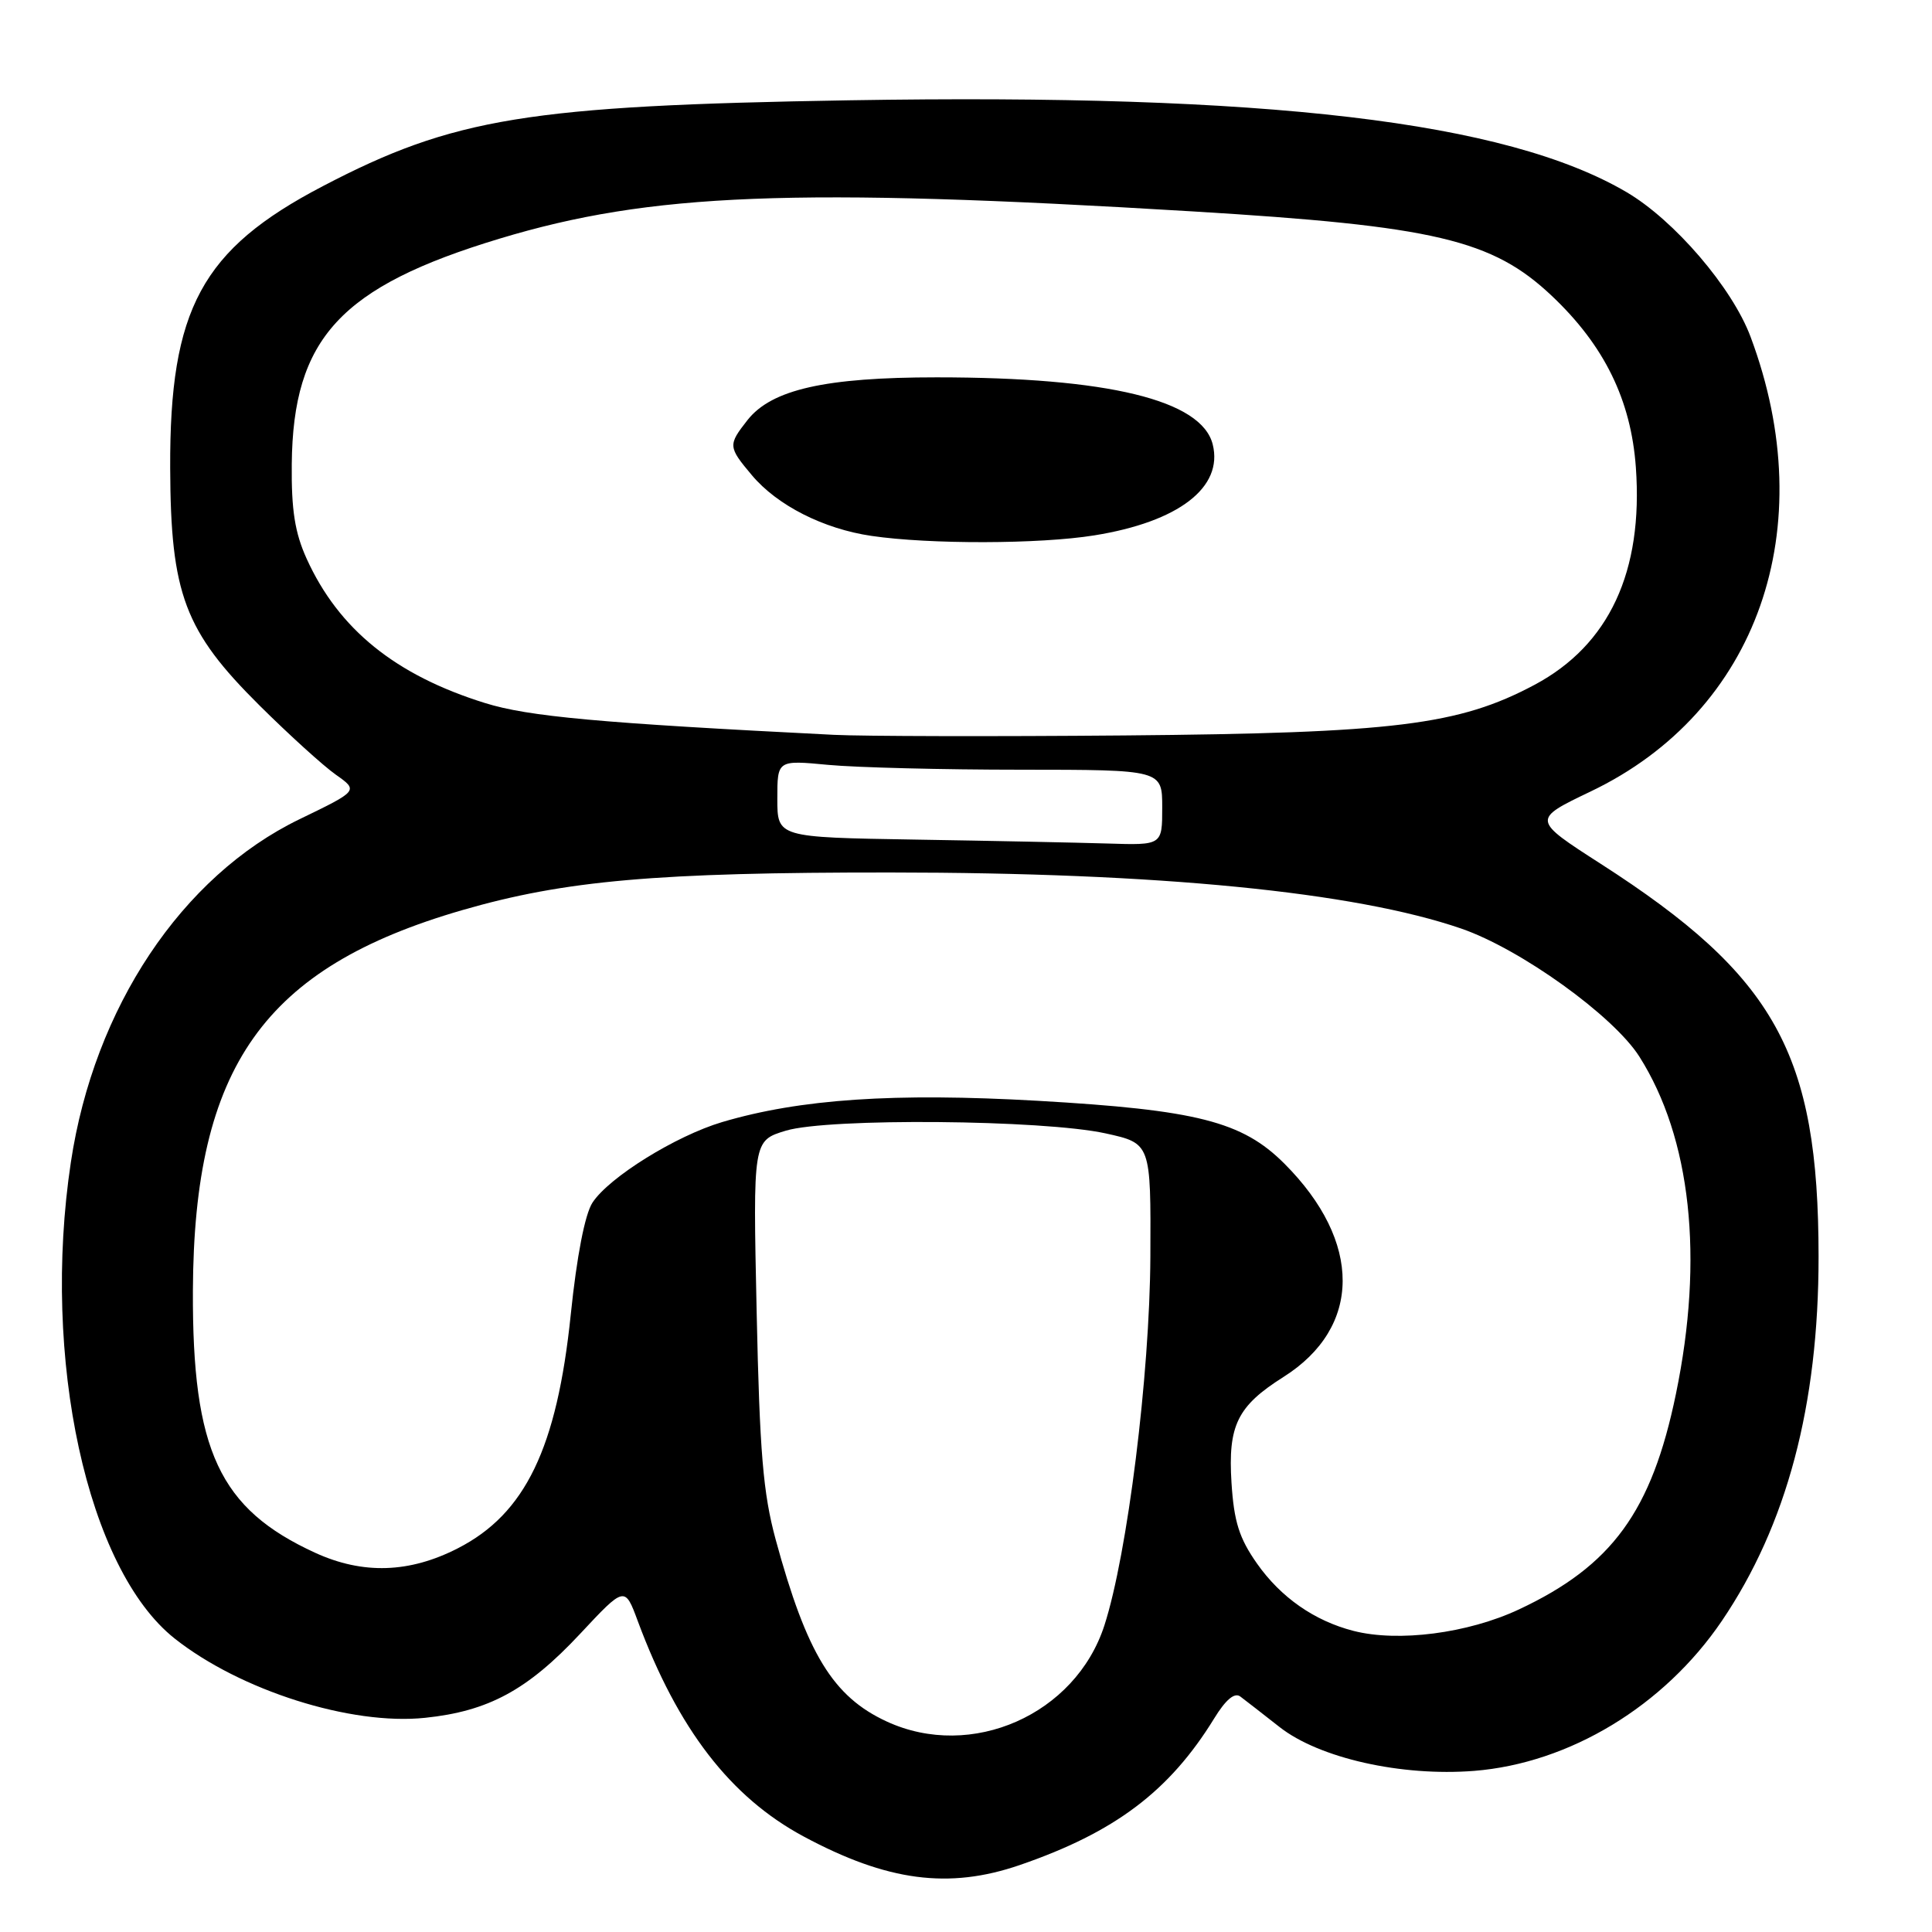 <?xml version="1.0" encoding="UTF-8" standalone="no"?>
<!DOCTYPE svg PUBLIC "-//W3C//DTD SVG 1.1//EN" "http://www.w3.org/Graphics/SVG/1.1/DTD/svg11.dtd" >
<svg xmlns="http://www.w3.org/2000/svg" xmlns:xlink="http://www.w3.org/1999/xlink" version="1.1" viewBox="0 0 256 256">
 <g >
 <path fill="currentColor"
d=" M 135.12 247.13 C 147.72 242.80 154.96 237.34 160.88 227.71 C 162.42 225.20 163.59 224.22 164.35 224.80 C 164.98 225.27 167.33 227.10 169.56 228.85 C 174.82 232.97 185.69 235.41 195.34 234.65 C 207.97 233.64 220.49 226.06 228.14 214.80 C 236.75 202.11 240.98 186.21 240.97 166.50 C 240.96 139.62 235.27 129.35 212.12 114.47 C 202.99 108.60 202.99 108.60 210.78 104.87 C 232.91 94.29 241.45 69.99 231.96 44.63 C 229.53 38.12 221.84 29.16 215.51 25.45 C 199.52 16.08 168.03 12.37 112.50 13.29 C 69.94 14.00 60.10 15.61 42.75 24.68 C 26.73 33.05 22.47 40.93 22.55 62.00 C 22.61 78.72 24.46 83.63 34.41 93.50 C 38.31 97.37 42.85 101.49 44.50 102.65 C 47.50 104.77 47.50 104.77 39.69 108.55 C 24.09 116.10 12.47 133.52 9.39 154.00 C 5.47 180.01 11.55 207.93 23.14 217.11 C 31.84 224.00 46.51 228.65 56.32 227.62 C 64.71 226.75 69.89 223.95 76.84 216.52 C 82.79 210.15 82.79 210.15 84.52 214.83 C 89.83 229.11 96.79 238.14 106.50 243.35 C 117.55 249.28 125.72 250.36 135.12 247.13 Z  M 117.50 228.11 C 110.37 224.82 106.90 219.13 102.78 204.00 C 101.11 197.84 100.66 192.44 100.26 173.82 C 99.77 151.14 99.77 151.14 104.13 149.82 C 109.77 148.12 138.19 148.36 146.50 150.18 C 152.50 151.50 152.50 151.50 152.43 166.50 C 152.35 182.22 149.39 205.93 146.34 215.37 C 142.51 227.20 128.72 233.29 117.50 228.11 Z  M 179.34 216.10 C 174.16 214.77 169.71 211.66 166.56 207.18 C 164.20 203.82 163.51 201.64 163.18 196.48 C 162.70 188.87 163.95 186.32 170.06 182.46 C 180.48 175.88 180.53 164.53 170.18 154.18 C 164.60 148.60 158.58 147.07 137.50 145.86 C 118.47 144.78 106.03 145.62 95.69 148.68 C 89.54 150.51 80.71 155.99 78.51 159.35 C 77.51 160.87 76.43 166.43 75.63 174.17 C 73.80 191.89 69.60 200.58 60.68 205.15 C 54.25 208.45 48.09 208.64 41.78 205.76 C 29.07 199.94 25.47 192.21 25.56 171.00 C 25.69 141.32 34.96 128.22 61.24 120.60 C 74.85 116.66 86.99 115.59 118.00 115.61 C 153.50 115.62 179.49 118.18 193.62 123.04 C 201.48 125.75 213.78 134.59 217.22 140.00 C 224.07 150.80 225.80 166.67 222.07 184.70 C 218.86 200.26 213.60 207.49 201.24 213.27 C 194.48 216.43 185.27 217.62 179.34 216.10 Z  M 121.25 111.25 C 103.00 110.95 103.00 110.95 103.00 105.83 C 103.00 100.71 103.00 100.71 109.75 101.35 C 113.46 101.70 124.94 101.99 135.25 101.99 C 154.00 102.00 154.00 102.00 154.00 107.00 C 154.00 112.00 154.00 112.00 146.75 111.77 C 142.76 111.65 131.29 111.41 121.25 111.25 Z  M 110.50 97.37 C 79.43 95.81 70.02 94.95 64.28 93.16 C 52.41 89.47 44.88 83.38 40.64 74.05 C 39.07 70.59 38.60 67.58 38.66 61.50 C 38.82 44.82 45.12 37.99 66.20 31.62 C 86.23 25.57 105.21 24.82 158.00 28.01 C 190.12 29.95 197.74 31.75 205.64 39.22 C 212.59 45.79 216.12 53.01 216.76 61.93 C 217.75 75.74 213.22 85.47 203.34 90.74 C 193.30 96.09 184.77 97.14 149.00 97.45 C 131.68 97.60 114.35 97.56 110.50 97.37 Z  M 145.00 70.94 C 156.17 69.15 162.12 64.58 160.69 58.88 C 159.21 53.01 146.83 50.00 124.11 50.00 C 109.37 50.00 102.24 51.61 99.05 55.66 C 96.45 58.97 96.47 59.21 99.63 62.97 C 102.99 66.97 109.12 70.08 115.48 71.01 C 123.14 72.14 137.75 72.11 145.00 70.94 Z "/>
</g>
</svg>